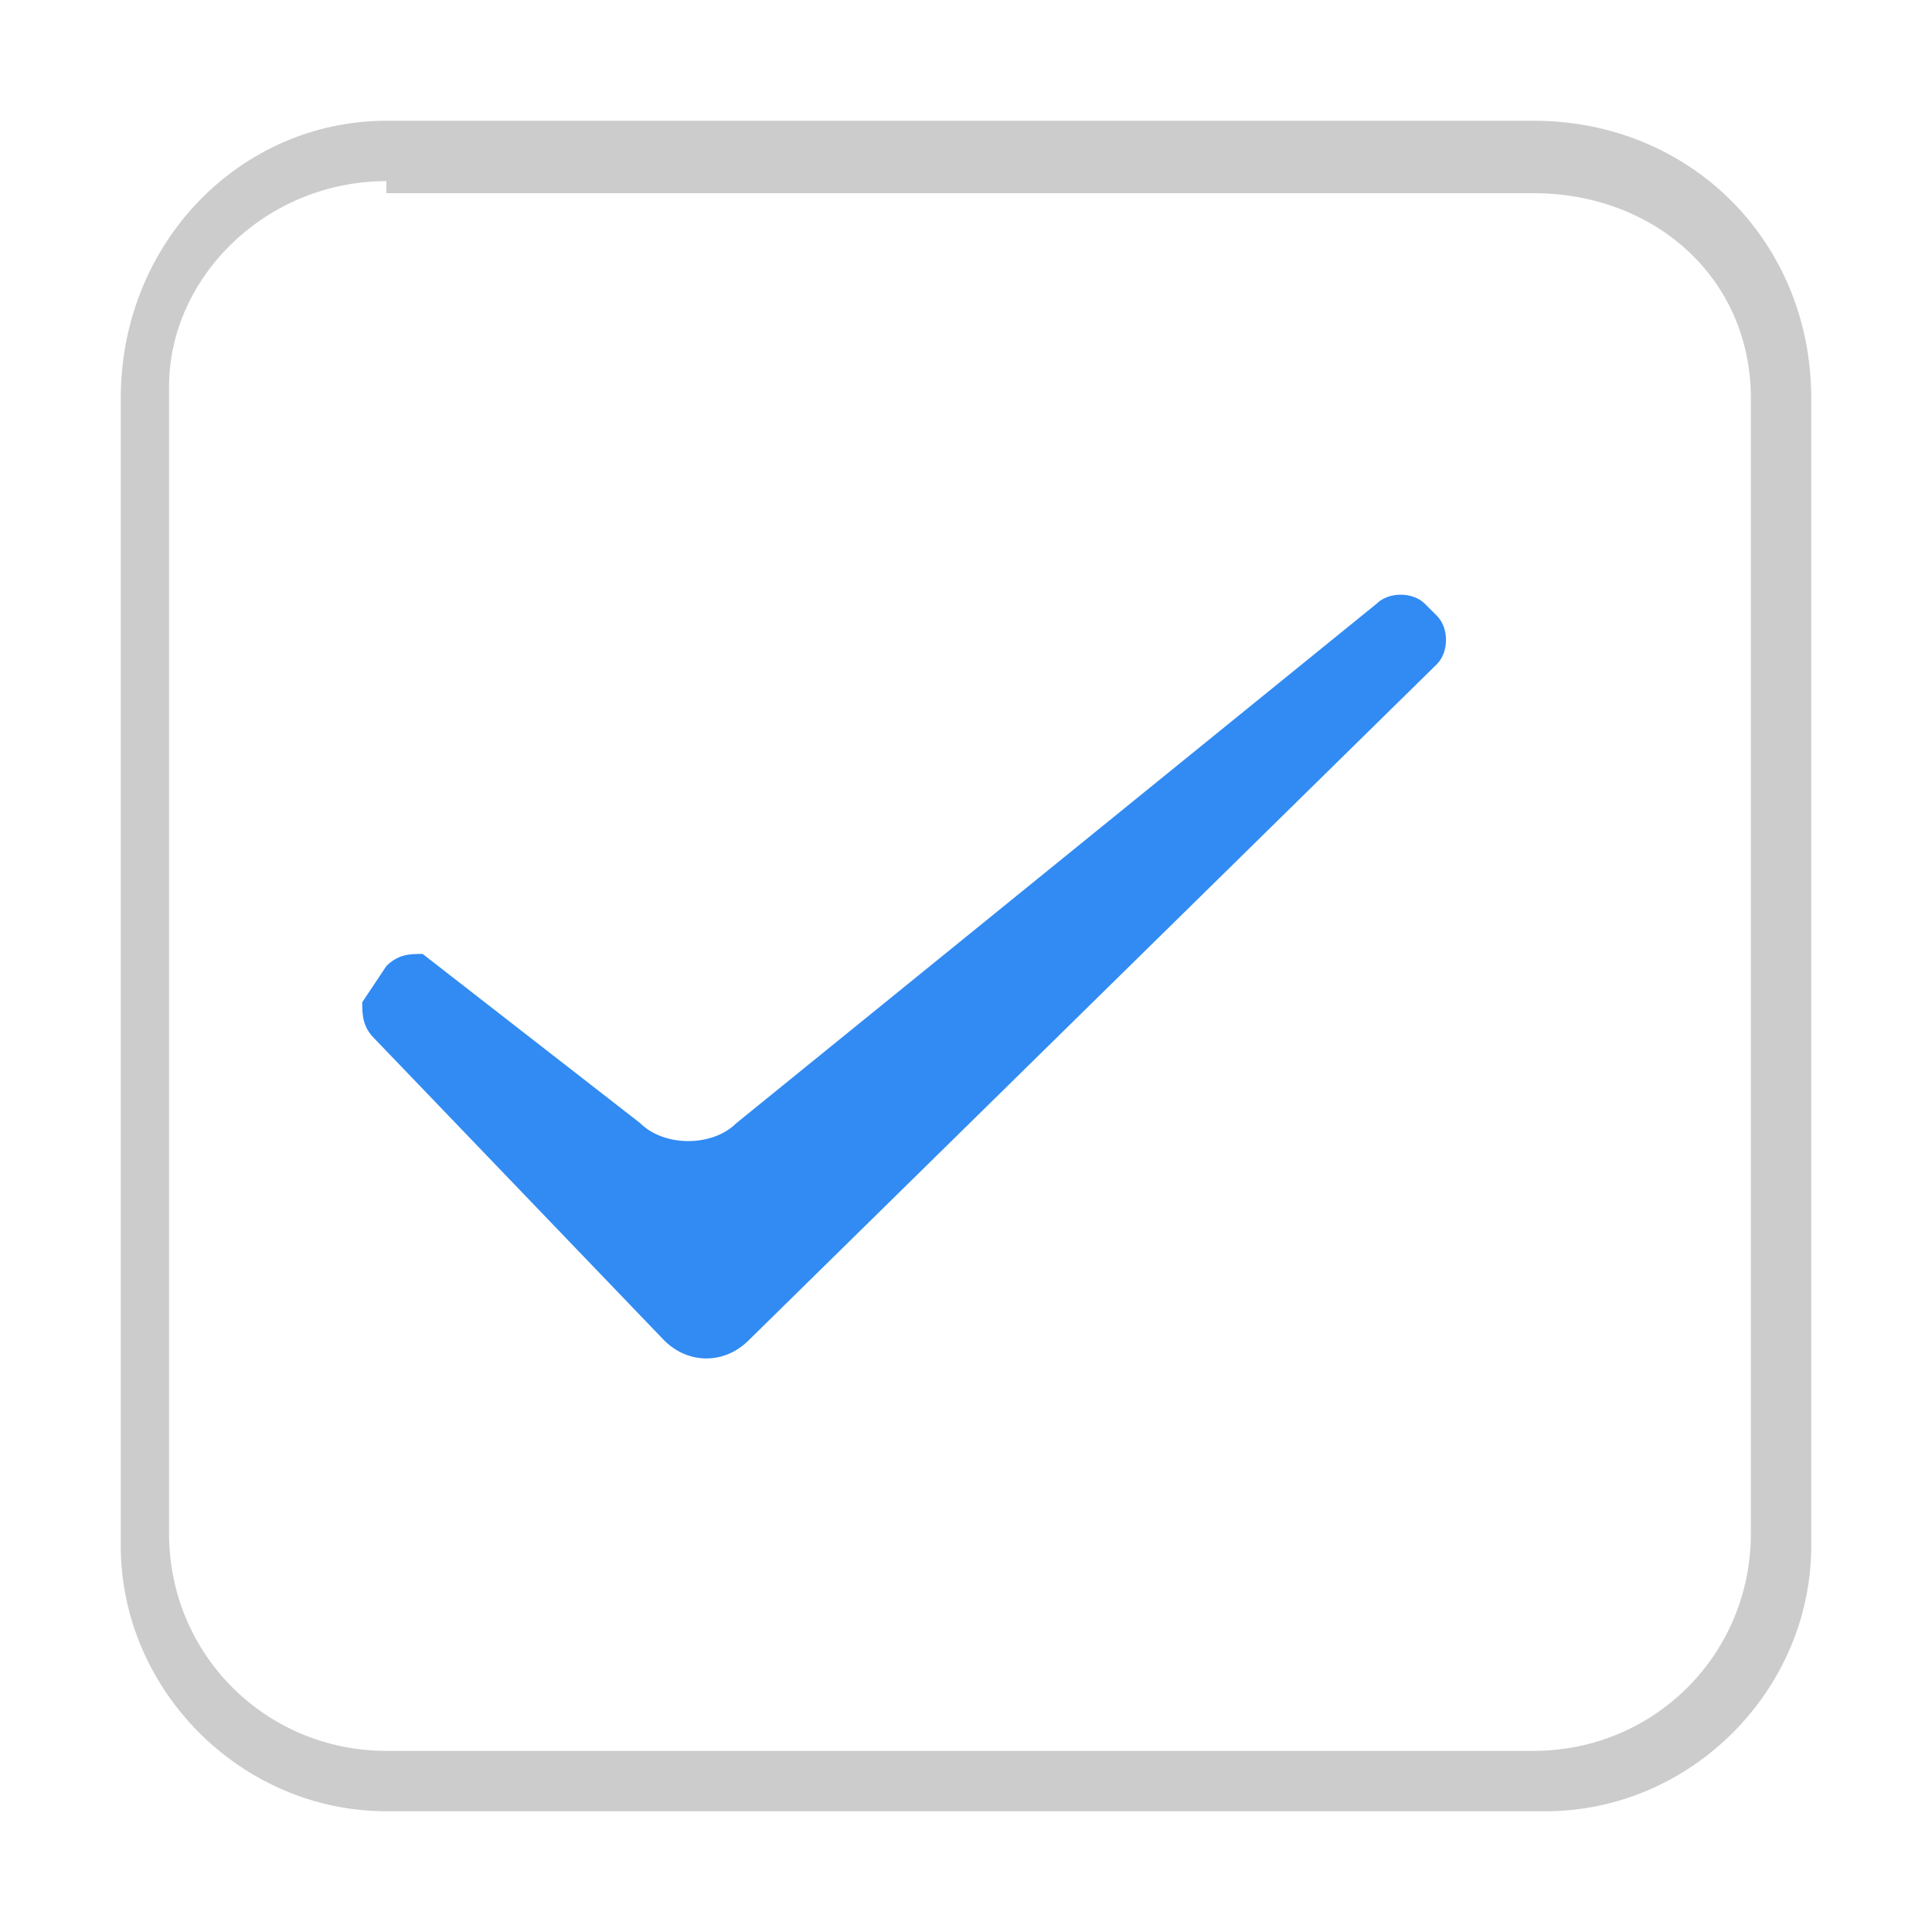 <?xml version="1.0" standalone="no"?><!DOCTYPE svg PUBLIC "-//W3C//DTD SVG 1.1//EN" "http://www.w3.org/Graphics/SVG/1.1/DTD/svg11.dtd"><svg t="1618407314897" class="icon" viewBox="0 0 1024 1024" version="1.1" xmlns="http://www.w3.org/2000/svg" p-id="2760" width="32" height="32" xmlns:xlink="http://www.w3.org/1999/xlink"><defs><style type="text/css"></style></defs><path d="M819.2 960H204.8C128 960 64 896 64 819.2V211.2C64 128 128 64 204.8 64h608C896 64 960 128 960 211.2v608c0 76.8-64 140.8-140.8 140.8zM204.8 96c-64 0-115.2 51.2-115.2 108.8v608c0 64 51.2 115.2 115.2 115.2h608c64 0 115.2-51.2 115.2-115.2V211.2c0-64-51.2-108.8-115.2-108.8H204.8z" fill="#CCCCCC" p-id="2761"></path><path d="M198.4 550.4C192 544 192 537.6 192 531.2l12.8-19.2c6.4-6.4 12.8-6.4 19.2-6.4l115.2 89.6c12.8 12.8 38.4 12.8 51.2 0L729.6 320c6.4-6.4 19.2-6.4 25.6 0l6.4 6.4c6.4 6.4 6.4 19.2 0 25.6l-364.8 358.4c-12.8 12.8-32 12.8-44.8 0L198.4 550.4z" fill="#318BF3" p-id="2762"></path></svg>